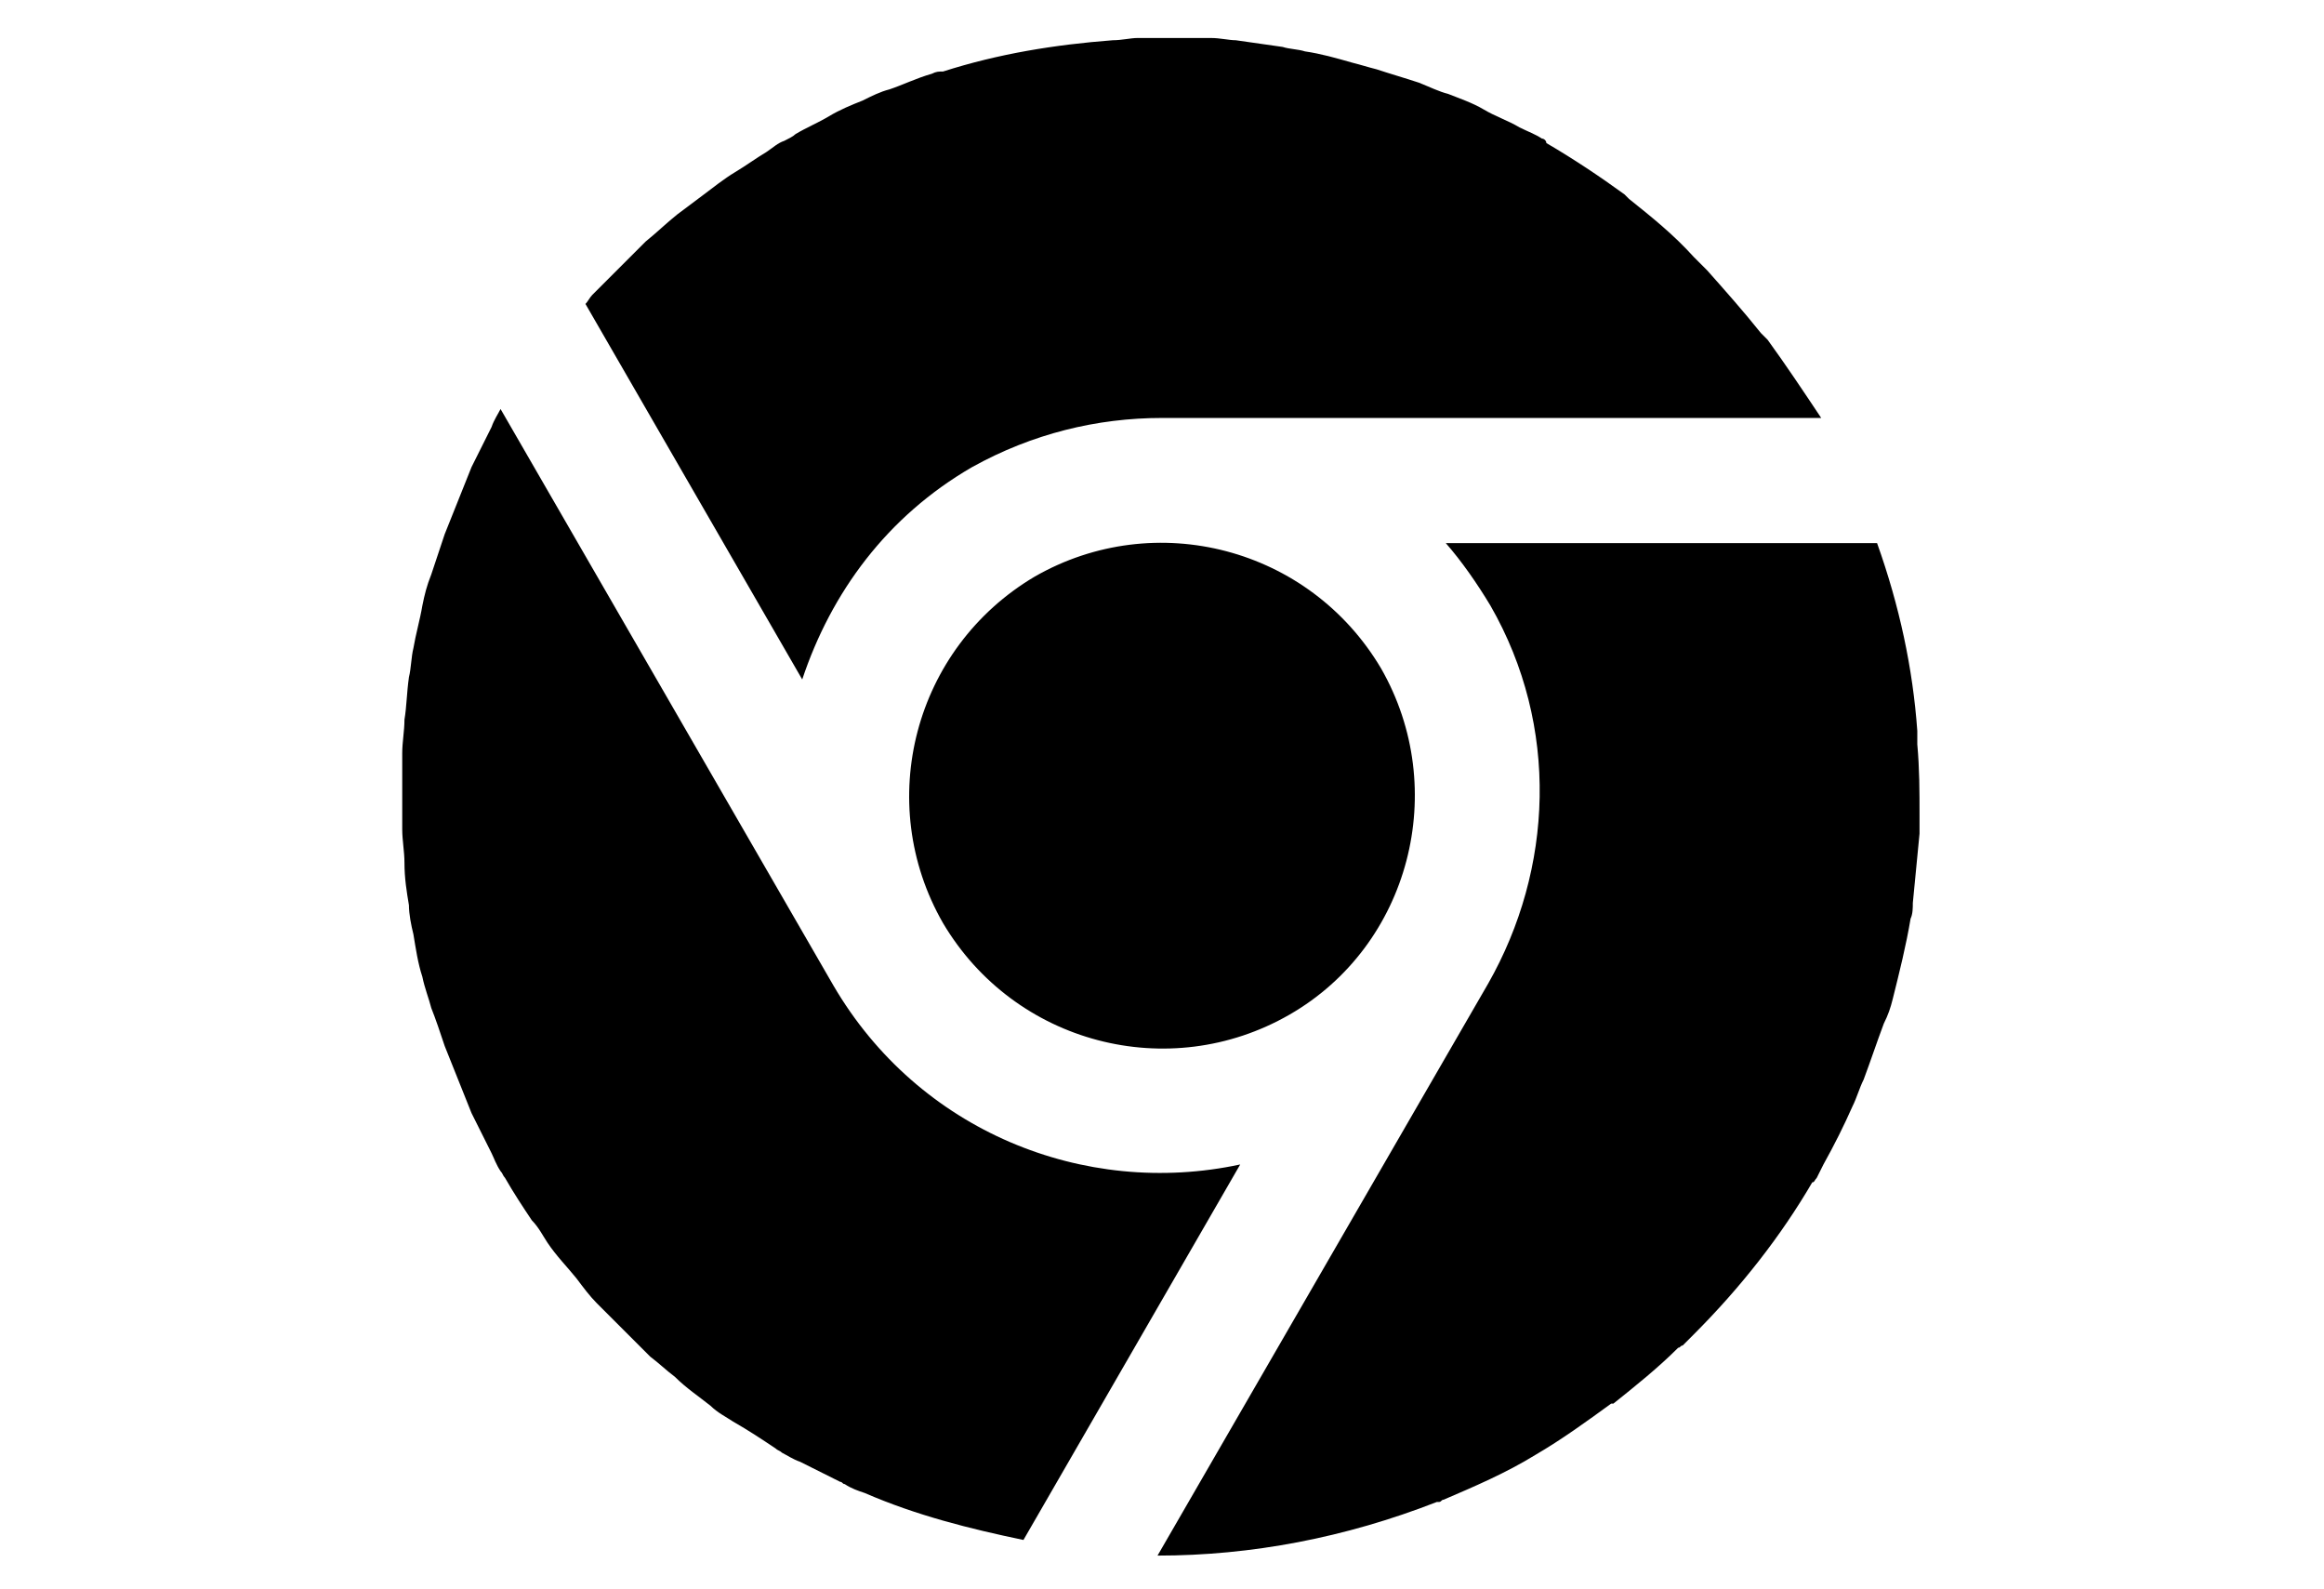 <?xml version="1.0" encoding="utf-8"?>
<!-- Generator: Adobe Illustrator 23.0.3, SVG Export Plug-In . SVG Version: 6.00 Build 0)  -->
<svg version="1.1" id="Layer_1" xmlns="http://www.w3.org/2000/svg" xmlns:xlink="http://www.w3.org/1999/xlink" x="0px" y="0px"
	 viewBox="0 0 104 71.1" style="enable-background:new 0 0 104 71.1;" xml:space="preserve">
<style type="text/css">
	.st0{fill-rule:evenodd;clip-rule:evenodd;}
</style>
<path class="st0" d="M52,18.7c-2.9,0-5.8,0.7-8.5,2.2c-3.8,2.2-6.3,5.6-7.6,9.5l-9.7-16.8c0.1-0.1,0.2-0.3,0.3-0.4
	c0.5-0.5,1-1,1.5-1.5c0.3-0.3,0.6-0.6,0.9-0.9c0.5-0.4,0.9-0.8,1.4-1.2c0.4-0.3,0.8-0.6,1.2-0.9c0.4-0.3,0.9-0.7,1.4-1
	c0.5-0.3,0.9-0.6,1.4-0.9c0.3-0.2,0.5-0.4,0.8-0.5c0.2-0.1,0.4-0.2,0.5-0.3c0.5-0.3,1-0.5,1.5-0.8c0.5-0.3,1-0.5,1.5-0.7
	C39,4.3,39.4,4.1,39.8,4c0.6-0.2,1.2-0.5,1.9-0.7c0.2-0.1,0.3-0.1,0.5-0.1c2.5-0.8,5-1.2,7.6-1.4c0.4,0,0.8-0.1,1.1-0.1
	c0.5,0,1,0,1.5,0c0.6,0,1.2,0,1.8,0c0.4,0,0.8,0.1,1.1,0.1C56,1.9,56.7,2,57.4,2.1c0.3,0.1,0.7,0.1,1,0.2c0.7,0.1,1.4,0.3,2.1,0.5
	c0.4,0.1,0.7,0.2,1.1,0.3c0.6,0.2,1.3,0.4,1.9,0.6c0.5,0.2,0.9,0.4,1.3,0.5c0.5,0.2,1.1,0.4,1.6,0.7c0.5,0.3,1.1,0.5,1.6,0.8
	C68.4,5.9,68.7,6,69,6.2c0.1,0,0.2,0.1,0.2,0.2c1.2,0.7,2.4,1.5,3.5,2.3c0.1,0.1,0.1,0.1,0.2,0.2c1,0.8,2,1.6,2.9,2.6
	c0.2,0.2,0.4,0.4,0.6,0.6c0.8,0.9,1.6,1.8,2.4,2.8c0.1,0.1,0.2,0.2,0.3,0.3c0.8,1.1,1.6,2.3,2.4,3.5L52,18.7L52,18.7z M37.3,44.1
	c3.8,6.5,11.2,9.5,18.2,8l-9.7,16.8c-2.4-0.5-4.8-1.1-7.1-2.1c-0.3-0.1-0.6-0.2-0.9-0.4c-0.1,0-0.1-0.1-0.2-0.1
	c-0.6-0.3-1.2-0.6-1.8-0.9c-0.3-0.1-0.6-0.3-0.8-0.4c-0.1-0.1-0.2-0.1-0.3-0.2c-0.6-0.4-1.2-0.8-1.9-1.2c-0.3-0.2-0.7-0.4-1-0.7
	c-0.5-0.4-1.1-0.8-1.6-1.3c-0.4-0.3-0.7-0.6-1.1-0.9c-0.4-0.4-0.8-0.8-1.2-1.2c-0.4-0.4-0.8-0.8-1.2-1.2c-0.3-0.3-0.6-0.7-0.9-1.1
	c-0.4-0.5-0.9-1-1.3-1.6c-0.2-0.3-0.4-0.7-0.7-1c-0.4-0.6-0.8-1.2-1.2-1.9c-0.1-0.1-0.1-0.2-0.2-0.3c-0.2-0.3-0.3-0.6-0.4-0.8
	c-0.3-0.6-0.6-1.2-0.9-1.8c-0.2-0.5-0.4-1-0.6-1.5c-0.2-0.5-0.4-1-0.6-1.5c-0.2-0.6-0.4-1.2-0.6-1.7c-0.1-0.4-0.3-0.9-0.4-1.4
	c-0.2-0.6-0.3-1.3-0.4-1.9c-0.1-0.4-0.2-0.9-0.2-1.3c-0.1-0.6-0.2-1.2-0.2-1.9c0-0.5-0.1-1-0.1-1.5c0-0.6,0-1.1,0-1.7
	c0-0.6,0-1.1,0-1.7c0-0.5,0.1-1,0.1-1.5c0.1-0.6,0.1-1.2,0.2-1.9c0.1-0.4,0.1-0.9,0.2-1.3c0.1-0.6,0.3-1.3,0.4-1.9
	c0.1-0.5,0.2-0.9,0.4-1.4c0.2-0.6,0.4-1.2,0.6-1.8c0.2-0.5,0.4-1,0.6-1.5c0.2-0.5,0.4-1,0.6-1.5c0.3-0.6,0.6-1.2,0.9-1.8
	c0.1-0.3,0.3-0.6,0.4-0.8l0,0l0,0L37.3,44.1z M57.7,45.4c-5.4,3.1-12.3,1.3-15.5-4.1c-3.1-5.4-1.3-12.3,4.1-15.5
	c5.4-3.1,12.3-1.3,15.5,4.1C64.9,35.3,63.1,42.3,57.7,45.4z M66.6,44c2.9-5.1,3.2-11.5,0.1-16.9c-0.6-1-1.3-2-2-2.8h19.3
	c1,2.8,1.6,5.6,1.8,8.4c0,0.2,0,0.4,0,0.6c0.1,1.1,0.1,2.1,0.1,3.2c0,0.3,0,0.6,0,0.8c-0.1,1-0.2,2.1-0.3,3.1c0,0.2,0,0.5-0.1,0.7
	c-0.2,1.2-0.5,2.4-0.8,3.6c-0.1,0.4-0.2,0.7-0.4,1.1c-0.3,0.8-0.6,1.7-0.9,2.5c-0.2,0.4-0.3,0.8-0.5,1.2c-0.4,0.9-0.8,1.7-1.3,2.6
	c-0.1,0.2-0.2,0.4-0.3,0.6c-0.1,0.1-0.1,0.2-0.2,0.2c-1.4,2.4-3.2,4.7-5.3,6.8c-0.2,0.2-0.3,0.3-0.5,0.5c-0.1,0-0.1,0.1-0.2,0.1
	c-0.9,0.9-1.9,1.7-2.9,2.5c0,0,0,0-0.1,0c-1.1,0.8-2.2,1.6-3.4,2.3c-1.3,0.8-2.7,1.4-4.1,2c-0.1,0-0.1,0.1-0.2,0.1c0,0-0.1,0-0.1,0
	c-4.1,1.6-8.3,2.4-12.5,2.4L66.6,44L66.6,44z"/>
</svg>
